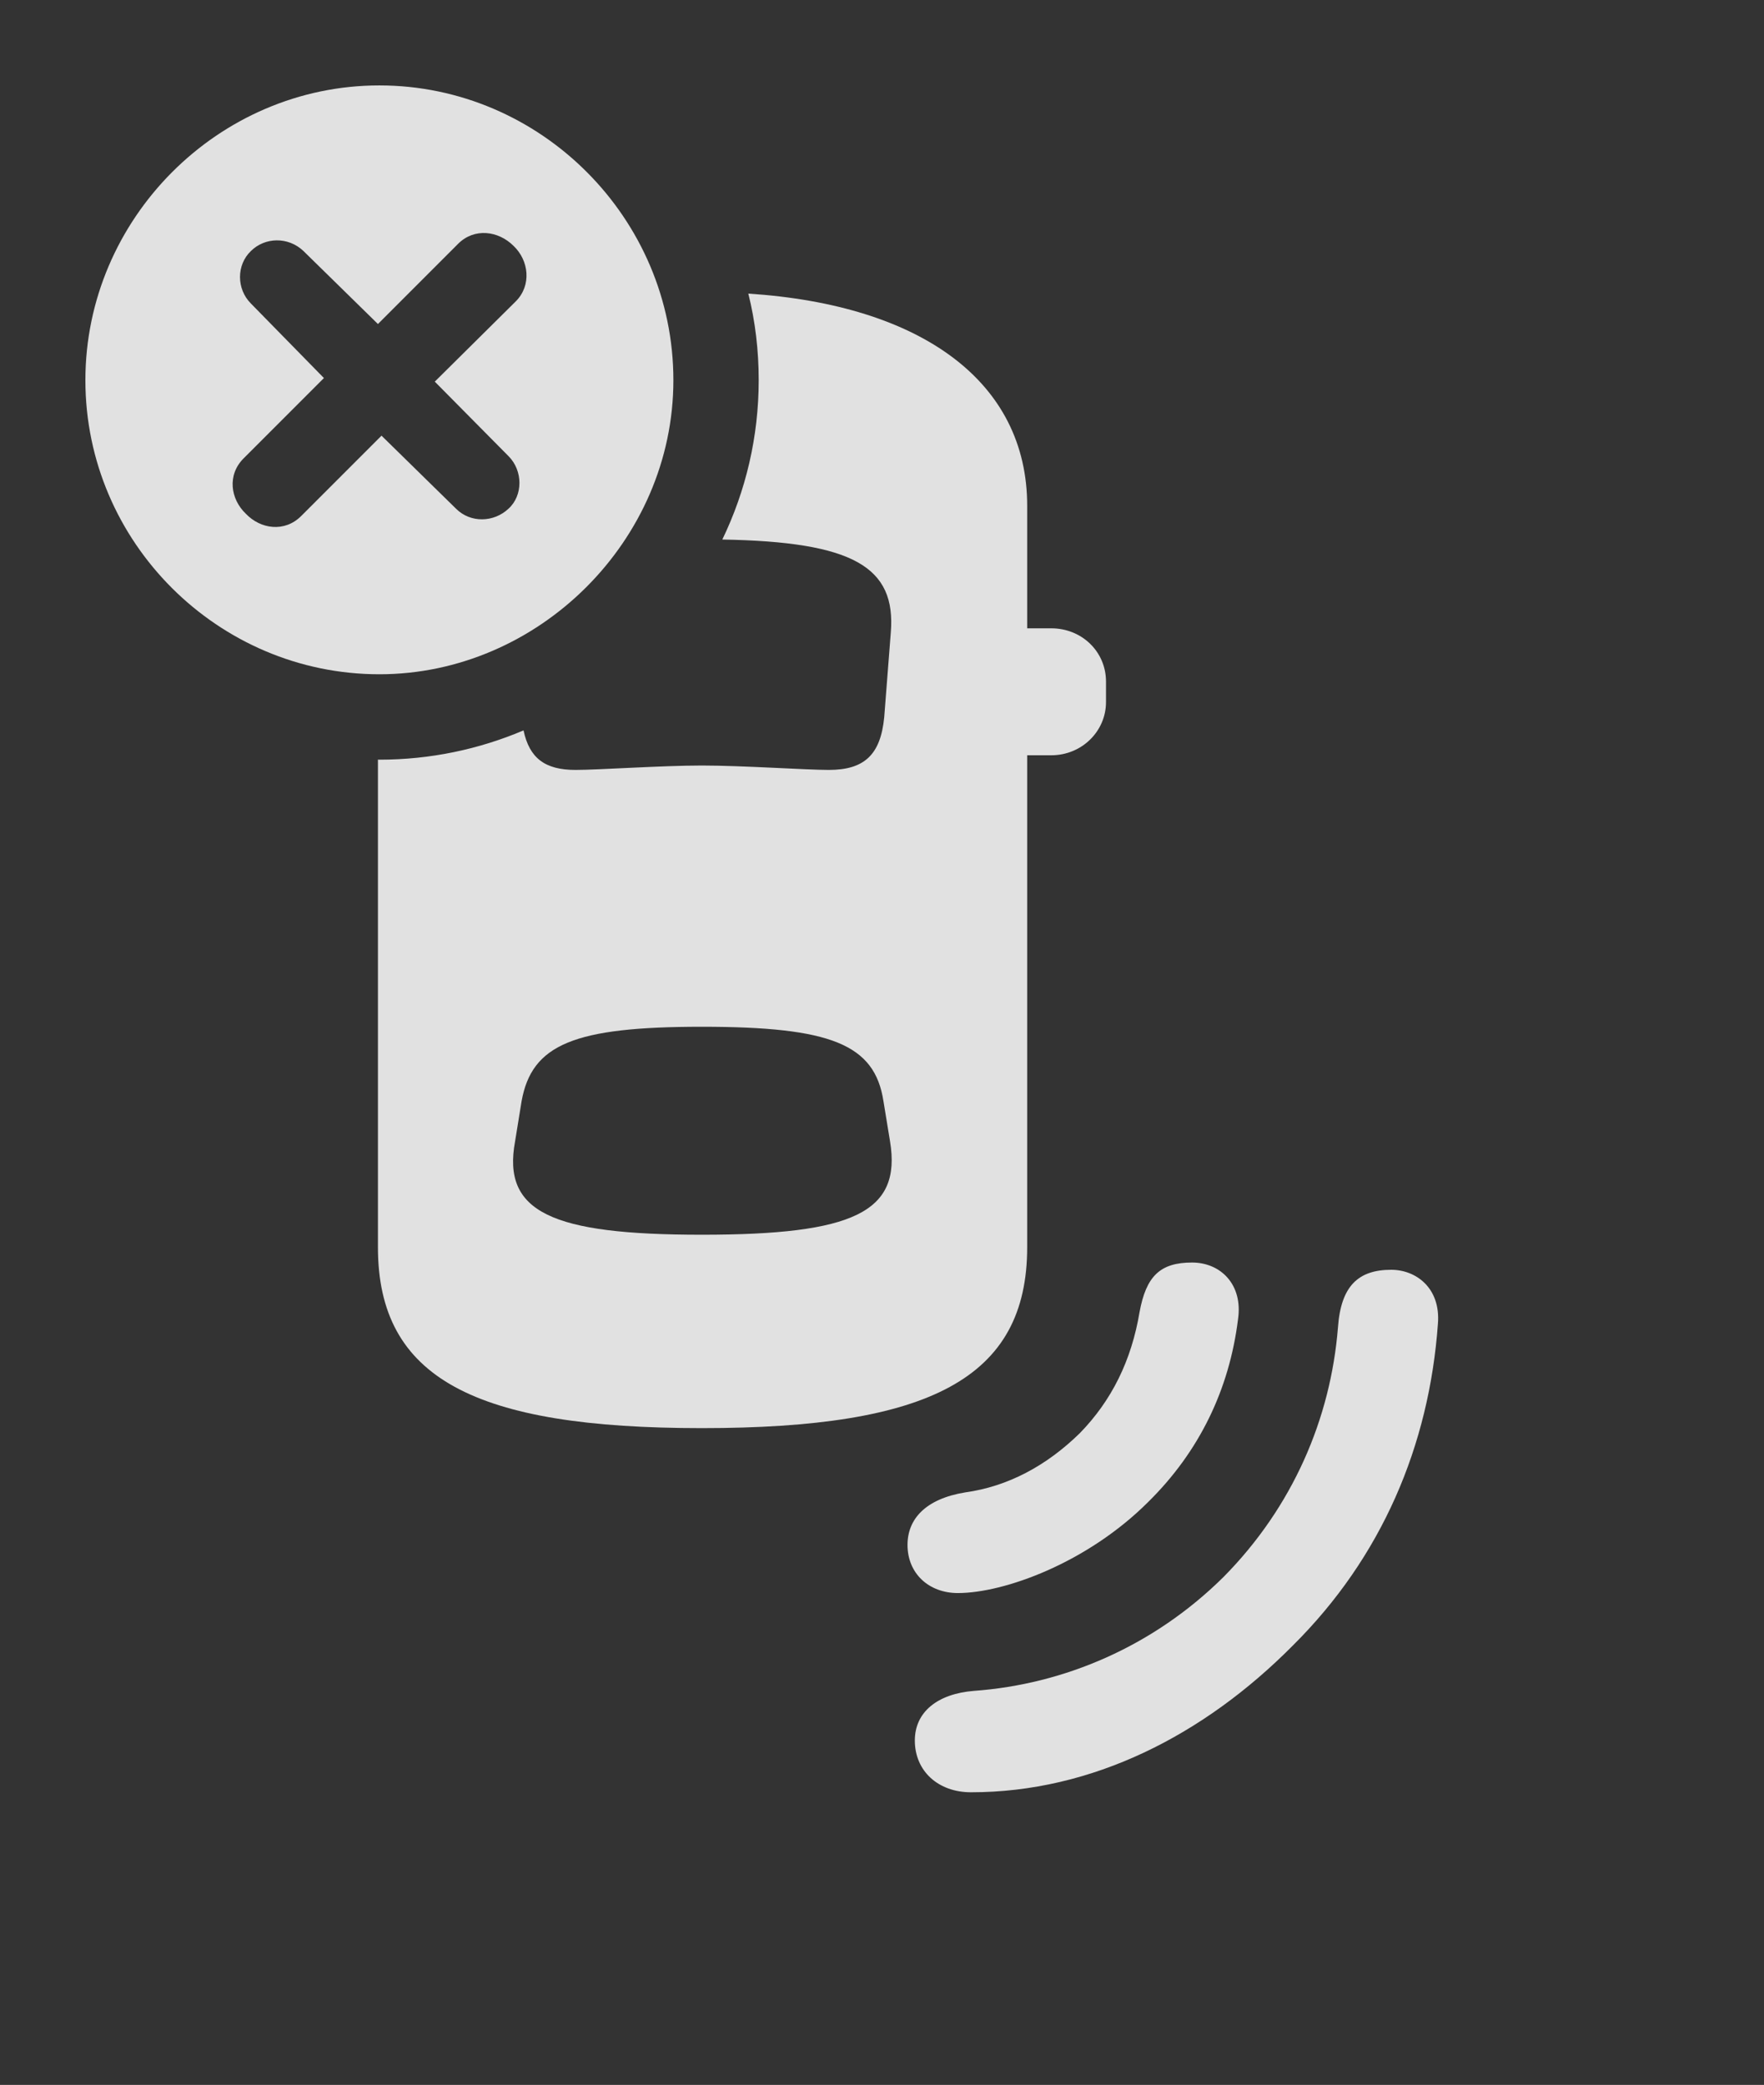 <?xml version="1.0" encoding="UTF-8"?>
<!--Generator: Apple Native CoreSVG 326-->
<!DOCTYPE svg
PUBLIC "-//W3C//DTD SVG 1.1//EN"
       "http://www.w3.org/Graphics/SVG/1.1/DTD/svg11.dtd">
<svg version="1.1" xmlns="http://www.w3.org/2000/svg" xmlns:xlink="http://www.w3.org/1999/xlink" viewBox="0 0 23.613 27.9">
 <rect x="0" y="0" width="23.613" height="27.9" fill="#333333" stroke="none"/>
 <g>
  <rect height="27.9" opacity="0" width="23.613" x="0" y="0"/>
  <path d="M19.248 17.715C19.131 19.346 18.496 20.84 17.305 22.021C16.113 23.223 14.619 23.984 12.998 23.984C12.559 23.984 12.246 23.701 12.246 23.291C12.246 22.91 12.549 22.666 13.037 22.627C14.248 22.539 15.44 22.031 16.377 21.104C17.305 20.166 17.812 18.984 17.91 17.764C17.949 17.207 18.184 16.992 18.623 16.992C18.955 16.992 19.287 17.236 19.248 17.715Z" fill="white" fill-opacity="0.85"/>
  <path d="M16.572 17.656C16.455 18.594 16.055 19.424 15.371 20.098C14.551 20.918 13.438 21.318 12.822 21.318C12.432 21.318 12.148 21.055 12.148 20.674C12.148 20.332 12.383 20.059 12.92 19.971C13.486 19.893 14.004 19.619 14.453 19.18C14.883 18.74 15.146 18.203 15.254 17.559C15.342 17.08 15.527 16.895 15.957 16.895C16.338 16.895 16.641 17.188 16.572 17.656Z" fill="white" fill-opacity="0.85"/>
  <path d="M13.75 6.768L13.75 8.408L14.072 8.408C14.482 8.408 14.805 8.721 14.805 9.121L14.805 9.395C14.805 9.785 14.482 10.107 14.072 10.107L13.75 10.107L13.75 16.689C13.75 18.447 12.441 19.111 9.395 19.111C6.357 19.111 5.059 18.447 5.059 16.689L5.059 10.165C5.065 10.166 5.072 10.166 5.078 10.166C5.759 10.166 6.412 10.027 7.008 9.774C7.087 10.146 7.295 10.303 7.705 10.303C8.008 10.303 8.857 10.244 9.395 10.244C9.941 10.244 10.791 10.303 11.094 10.303C11.572 10.303 11.787 10.098 11.836 9.6L11.924 8.467C11.998 7.584 11.418 7.25 9.669 7.22C9.983 6.57 10.156 5.846 10.156 5.088C10.156 4.689 10.11 4.3 10.017 3.929C12.344 4.081 13.75 5.114 13.75 6.768ZM6.982 14.736L6.895 15.273C6.719 16.221 7.383 16.523 9.395 16.523C11.426 16.523 12.07 16.221 11.914 15.273L11.826 14.736C11.709 13.975 11.123 13.74 9.395 13.74C7.686 13.74 7.119 13.975 6.982 14.736Z" fill="white" fill-opacity="0.85"/>
  <path d="M9.014 5.088C9.014 7.236 7.207 9.023 5.078 9.023C2.92 9.023 1.143 7.256 1.143 5.088C1.143 2.93 2.92 1.143 5.078 1.143C7.236 1.143 9.014 2.92 9.014 5.088ZM6.133 3.262L5.059 4.336L4.062 3.359C3.857 3.164 3.545 3.174 3.359 3.359C3.164 3.545 3.164 3.867 3.359 4.062L4.336 5.059L3.262 6.133C3.037 6.357 3.086 6.68 3.291 6.875C3.486 7.08 3.809 7.129 4.033 6.904L5.107 5.83L6.104 6.807C6.299 7.002 6.611 6.992 6.807 6.807C7.002 6.631 7.002 6.299 6.807 6.104L5.82 5.107L6.904 4.033C7.119 3.818 7.08 3.486 6.875 3.291C6.67 3.086 6.348 3.047 6.133 3.262Z" fill="white" fill-opacity="0.85"/>
 </g>
</svg>
